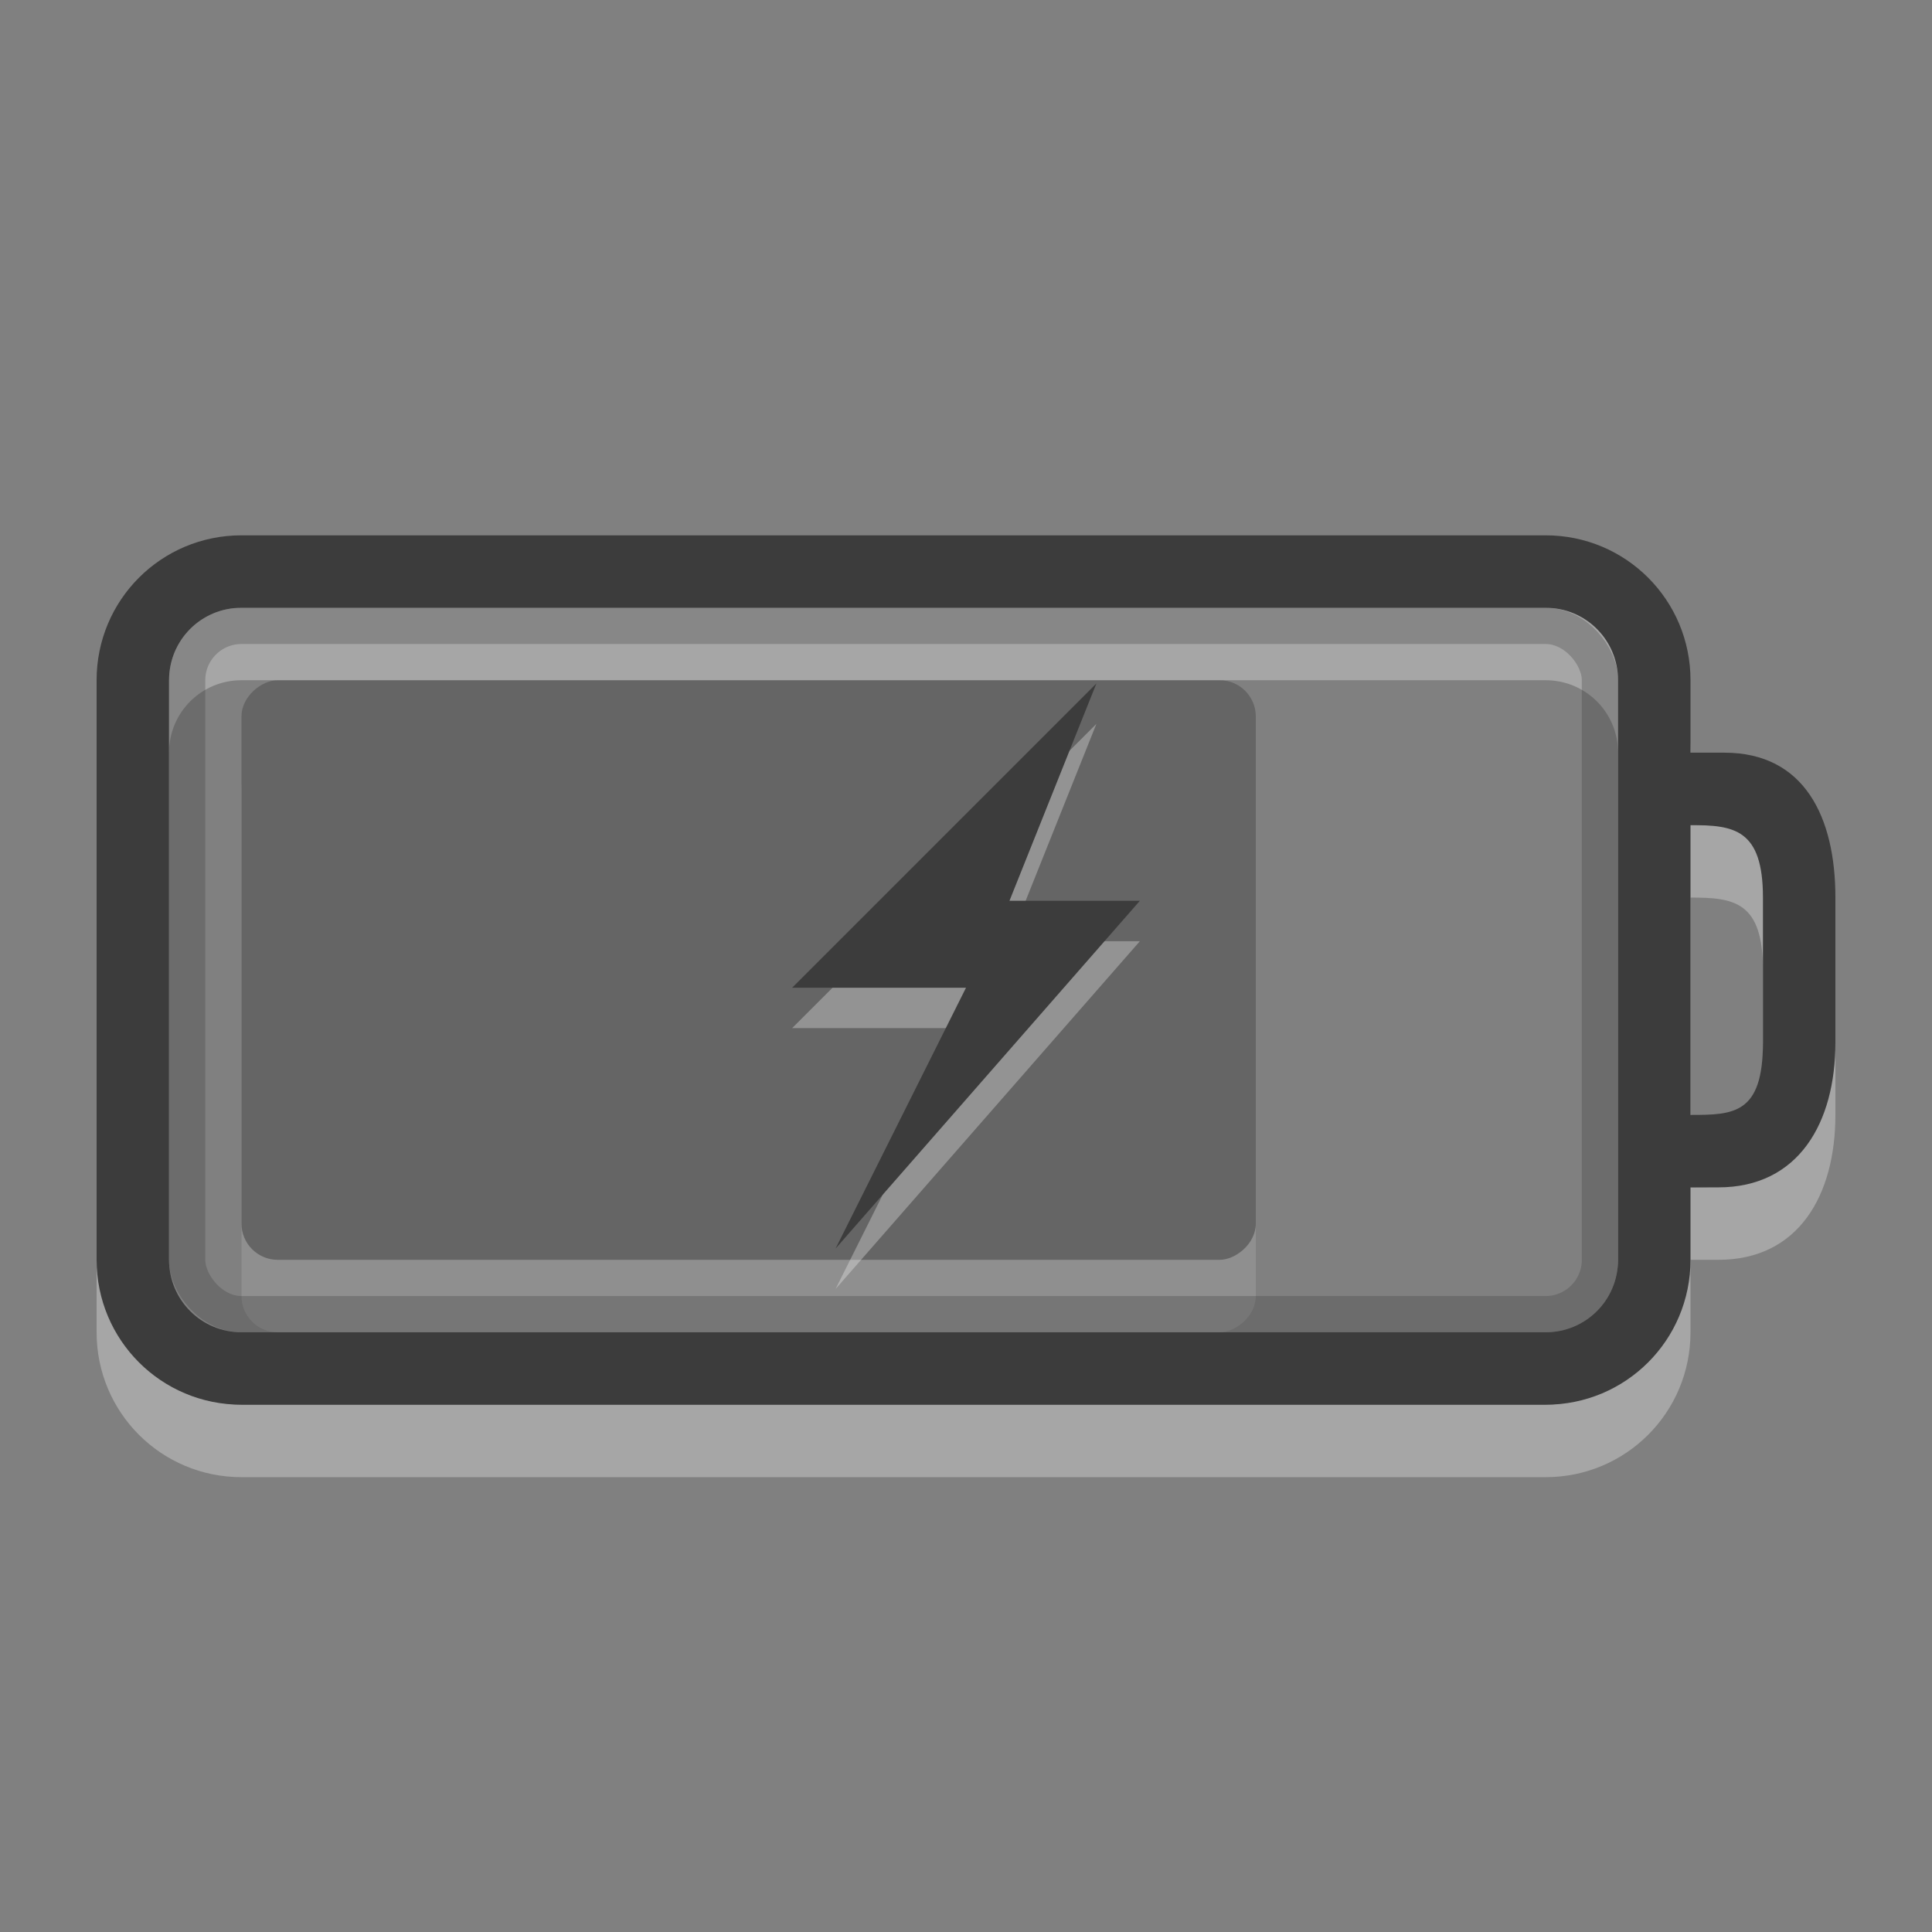 <?xml version="1.0" encoding="UTF-8" standalone="no"?>
<!-- Created with Inkscape (http://www.inkscape.org/) -->

<svg
   xmlns:dc="http://purl.org/dc/elements/1.1/"
   xmlns:cc="http://creativecommons.org/ns#"
   xmlns:rdf="http://www.w3.org/1999/02/22-rdf-syntax-ns#"
   xmlns:svg="http://www.w3.org/2000/svg"
   xmlns="http://www.w3.org/2000/svg"
   xmlns:sodipodi="http://sodipodi.sourceforge.net/DTD/sodipodi-0.dtd"
   xmlns:inkscape="http://www.inkscape.org/namespaces/inkscape"
   version="1.1"
   width="24"
   height="24"
   id="svg3014"
   inkscape:version="0.91 r13725"
   sodipodi:docname="battery-080-charging.svg">
  <rect width="100%" height="100%" fill="#808080" stroke="none"/>
  <sodipodi:namedview
     pagecolor="#ffffff"
     bordercolor="#666666"
     borderopacity="1"
     objecttolerance="10"
     gridtolerance="10"
     guidetolerance="10"
     inkscape:pageopacity="0"
     inkscape:pageshadow="2"
     inkscape:window-width="1920"
     inkscape:window-height="994"
     id="namedview13"
     showgrid="false"
     inkscape:zoom="78.666667"
     inkscape:cx="9.64707"
     inkscape:cy="10.799868"
     inkscape:window-x="0"
     inkscape:window-y="32"
     inkscape:window-maximized="1"
     inkscape:current-layer="svg3014" />
  <defs
     id="defs3016" />
  <g
     transform="matrix(0.7,0,0,0.9,-1.9,2.15)"
     id="g3076"
     style="opacity:0.4">
    <rect
       width="8"
       height="18"
       rx="0.5"
       ry="0.643"
       x="8"
       y="-25"
       transform="matrix(0,1,-1,0,0,0)"
       id="rect3190-4"
       style="display:inline;overflow:visible;visibility:visible;opacity:0.3;fill:#ffffff;fill-opacity:1;fill-rule:evenodd;stroke:none;stroke-width:1.7;marker:none;enable-background:accumulate" />
    <rect
       width="8"
       height="18"
       rx="0.5"
       ry="0.643"
       x="7"
       y="-25"
       transform="matrix(0,1,-1,0,0,0)"
       id="rect3190"
       style="display:inline;overflow:visible;visibility:visible;fill:#3c3c3c;fill-opacity:1;fill-rule:evenodd;stroke:none;stroke-width:1.7;marker:none;enable-background:accumulate" />
  </g>
  <path
     d="m 3,7.55 c -0.997,0 -1.8,0.803 -1.8,1.8 l 0,7.2 c 0,0.997 0.803,1.8 1.8,1.8 l 16.2,0 c 0.997,0 1.8,-0.803 1.8,-1.8 l 0,-0.9 0.346,0 c 0.997,0 1.454,-0.803 1.454,-1.8 l 0,-1.8 c 0,-0.997 -0.383,-1.8 -1.38,-1.8 L 21,10.25 21,9.35 c 0,-0.997 -0.803,-1.8 -1.8,-1.8 z m 0,0.9 16.2,0 c 0.499,0 0.9,0.401 0.9,0.9 l 0,7.2 c 0,0.499 -0.401,0.9 -0.9,0.9 l -16.2,0 c -0.499,0 -0.9,-0.401 -0.9,-0.9 l 0,-7.2 C 2.1,8.851 2.501,8.45 3,8.45 Z m 18,2.7 c 0.538,0 0.9,0.046 0.9,0.9 l 0,1.8 c 0,0.892 -0.366,0.9 -0.9,0.9 z"
     id="rect2401-5"
     style="display:inline;overflow:visible;visibility:visible;opacity:0.3;fill:#ffffff;fill-opacity:1;fill-rule:nonzero;stroke:none;stroke-width:1;marker:none;enable-background:accumulate"
     inkscape:connector-curvature="0" />
  <path
     d="m 3,6.65 c -0.997,0 -1.8,0.803 -1.8,1.8 l 0,7.2 c 0,0.997 0.803,1.8 1.8,1.8 l 16.2,0 c 0.997,0 1.8,-0.803 1.8,-1.8 l 0,-0.9 0.346,0 c 0.997,0 1.454,-0.803 1.454,-1.8 l 0,-1.8 c 0,-0.997 -0.383,-1.8 -1.38,-1.8 L 21,9.35 21,8.45 c 0,-0.997 -0.803,-1.8 -1.8,-1.8 z m 0,0.9 16.2,0 c 0.499,0 0.9,0.401 0.9,0.9 l 0,7.2 c 0,0.499 -0.401,0.9 -0.9,0.9 l -16.2,0 c -0.499,0 -0.9,-0.401 -0.9,-0.9 l 0,-7.2 C 2.1,7.951 2.501,7.55 3,7.55 Z m 18,2.7 c 0.538,0 0.9,0.046 0.9,0.9 l 0,1.8 c 0,0.892 -0.366,0.9 -0.9,0.9 z"
     id="rect2401"
     style="display:inline;overflow:visible;visibility:visible;fill:#3c3c3c;fill-opacity:1;fill-rule:nonzero;stroke:none;stroke-width:1;marker:none;enable-background:accumulate"
     inkscape:connector-curvature="0" />
  <rect
     width="17.55"
     height="8.55"
     rx="0.675"
     ry="0.675"
     x="2.325"
     y="7.775"
     id="rect3192"
     style="display:inline;overflow:visible;visibility:visible;opacity:0.3;fill:none;stroke:#3c3c3c;stroke-width:0.45;stroke-linecap:round;stroke-linejoin:miter;stroke-miterlimit:4;stroke-dasharray:none;stroke-dashoffset:0;stroke-opacity:1;marker:none;enable-background:accumulate" />
  <path
     d="m 13.62,8.992 -3.78,3.78 2.16,0 -1.62,3.24 3.78,-4.32 -1.62,0 1.08,-2.7 z"
     id="path3172-8"
     style="opacity:0.3;fill:#ffffff;fill-opacity:1;fill-rule:evenodd;stroke:none"
     inkscape:connector-curvature="0" />
  <path
     d="m 13.62,8.49 -3.78,3.78 2.16,0 -1.62,3.24 3.78,-4.32 -1.62,0 L 13.62,8.49 Z"
     id="path3172"
     style="fill:#3c3c3c;fill-opacity:1;fill-rule:evenodd;stroke:none"
     inkscape:connector-curvature="0" />
</svg>
